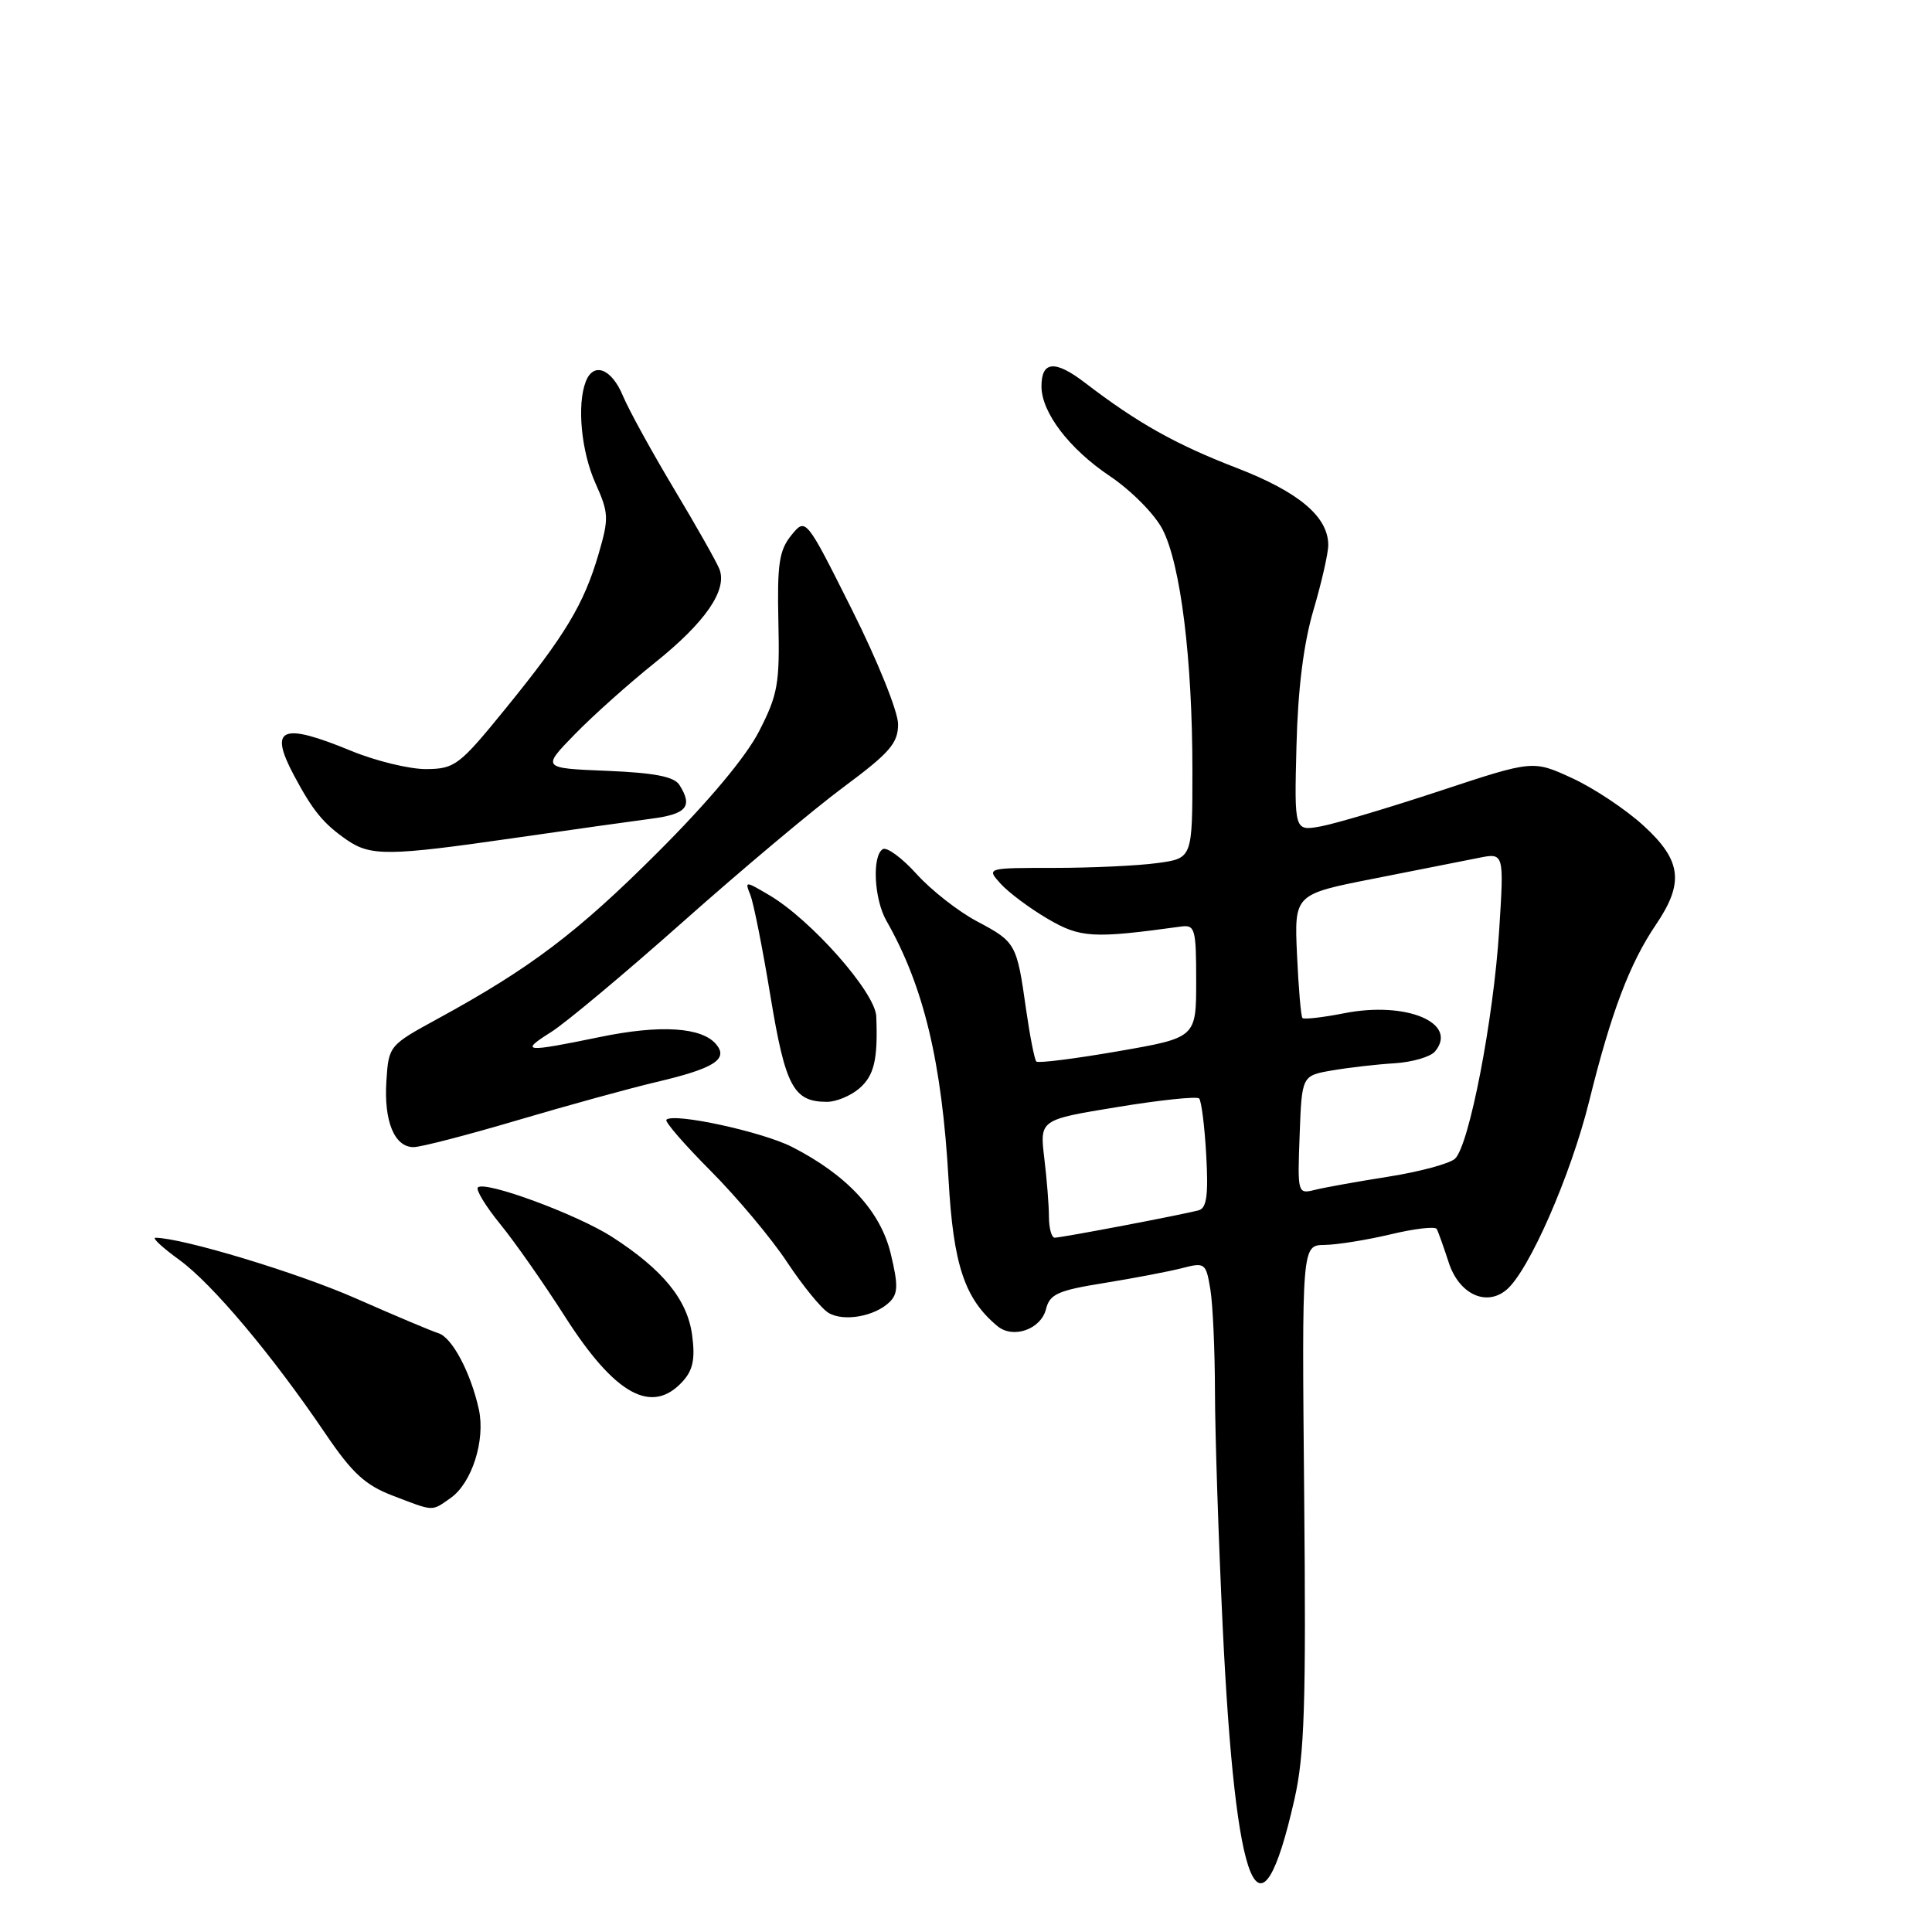 <?xml version="1.0" encoding="UTF-8" standalone="no"?>
<!DOCTYPE svg PUBLIC "-//W3C//DTD SVG 1.1//EN" "http://www.w3.org/Graphics/SVG/1.1/DTD/svg11.dtd" >
<svg xmlns="http://www.w3.org/2000/svg" xmlns:xlink="http://www.w3.org/1999/xlink" version="1.1" viewBox="0 0 256 256">
 <g >
 <path fill="currentColor"
d=" M 171.52 238.42 C 172.86 232.51 173.07 225.84 172.81 198.17 C 172.50 165.00 172.50 165.00 175.50 164.96 C 177.15 164.94 181.09 164.31 184.25 163.56 C 187.41 162.80 190.16 162.48 190.37 162.84 C 190.57 163.20 191.28 165.19 191.95 167.25 C 193.30 171.45 196.89 173.17 199.60 170.92 C 202.57 168.45 208.12 155.80 210.57 145.93 C 213.48 134.15 215.94 127.65 219.42 122.52 C 223.19 116.96 222.82 114.00 217.75 109.38 C 215.41 107.24 211.17 104.42 208.32 103.11 C 203.13 100.72 203.13 100.72 190.82 104.79 C 184.04 107.03 176.93 109.15 175.00 109.50 C 171.50 110.13 171.50 110.13 171.79 98.82 C 171.98 91.26 172.73 85.29 174.04 80.84 C 175.12 77.18 176.00 73.31 176.00 72.23 C 176.00 68.47 172.11 65.19 163.88 62.01 C 155.79 58.89 150.74 56.06 143.77 50.72 C 139.80 47.68 138.00 47.82 138.00 51.19 C 138.00 54.65 141.66 59.46 147.05 63.08 C 149.88 64.98 152.98 68.11 154.03 70.12 C 156.44 74.76 158.00 87.33 158.00 102.09 C 158.00 113.73 158.00 113.73 153.36 114.36 C 150.81 114.71 144.66 115.00 139.71 115.00 C 130.69 115.00 130.69 115.00 132.59 117.10 C 133.64 118.26 136.44 120.35 138.81 121.74 C 143.16 124.29 144.81 124.38 156.50 122.77 C 158.35 122.52 158.50 123.08 158.50 130.00 C 158.50 137.50 158.50 137.50 148.13 139.30 C 142.43 140.29 137.57 140.90 137.32 140.66 C 137.08 140.41 136.47 137.31 135.96 133.75 C 134.73 125.03 134.61 124.82 129.47 122.09 C 126.99 120.78 123.38 117.95 121.45 115.81 C 119.52 113.67 117.50 112.19 116.97 112.52 C 115.53 113.41 115.82 119.14 117.45 122.00 C 122.40 130.68 124.80 140.69 125.69 156.32 C 126.32 167.62 127.83 172.12 132.17 175.72 C 134.24 177.44 137.93 176.15 138.60 173.46 C 139.10 171.47 140.17 170.99 146.34 170.00 C 150.28 169.36 154.91 168.48 156.64 168.03 C 159.67 167.25 159.80 167.35 160.38 170.86 C 160.71 172.86 160.98 179.00 160.99 184.50 C 161.00 190.00 161.46 203.95 162.01 215.50 C 163.73 251.18 166.90 258.80 171.52 238.42 Z  M 59.70 198.50 C 62.53 196.52 64.34 190.83 63.45 186.75 C 62.38 181.89 59.91 177.22 58.10 176.66 C 57.22 176.39 52.29 174.31 47.14 172.04 C 39.40 168.63 24.21 164.04 20.60 164.01 C 20.10 164.00 21.53 165.32 23.76 166.94 C 28.12 170.10 36.07 179.55 43.13 189.98 C 46.66 195.19 48.40 196.79 52.01 198.17 C 57.59 200.31 57.14 200.29 59.70 198.50 Z  M 90.48 183.02 C 91.83 181.53 92.13 180.04 91.71 176.91 C 91.08 172.21 87.85 168.25 81.11 163.90 C 76.48 160.92 64.26 156.41 63.32 157.34 C 63.02 157.64 64.35 159.83 66.28 162.20 C 68.21 164.56 72.07 170.08 74.86 174.45 C 81.50 184.85 86.39 187.54 90.48 183.02 Z  M 117.87 172.53 C 119.00 171.42 119.03 170.29 118.03 166.13 C 116.68 160.49 112.24 155.70 104.94 151.97 C 101.00 149.96 89.25 147.41 88.30 148.37 C 88.05 148.61 90.70 151.67 94.18 155.16 C 97.65 158.65 102.20 164.07 104.28 167.22 C 106.36 170.36 108.84 173.40 109.78 173.96 C 111.80 175.17 115.92 174.43 117.87 172.53 Z  M 68.52 148.45 C 75.11 146.50 83.42 144.21 86.99 143.37 C 94.60 141.58 96.54 140.36 94.91 138.39 C 93.01 136.10 87.51 135.75 79.49 137.41 C 69.50 139.47 68.80 139.41 73.00 136.77 C 74.92 135.57 82.80 128.98 90.50 122.14 C 98.20 115.30 107.76 107.27 111.75 104.31 C 117.92 99.73 119.00 98.48 119.00 95.95 C 119.00 94.30 116.27 87.52 112.88 80.77 C 106.77 68.57 106.77 68.57 104.85 70.93 C 103.24 72.93 102.97 74.73 103.14 82.40 C 103.33 90.59 103.07 92.04 100.59 96.88 C 98.86 100.27 93.90 106.20 87.17 112.92 C 76.53 123.56 70.31 128.27 58.00 134.99 C 51.55 138.51 51.50 138.57 51.20 143.23 C 50.85 148.57 52.26 152.00 54.80 152.00 C 55.76 152.00 61.93 150.40 68.52 148.45 Z  M 113.83 144.25 C 115.83 142.54 116.34 140.42 116.11 134.68 C 115.99 131.51 107.47 121.86 101.91 118.60 C 98.72 116.72 98.68 116.72 99.43 118.60 C 99.85 119.64 101.05 125.67 102.09 132.00 C 104.07 143.99 105.14 146.00 109.58 146.00 C 110.79 146.00 112.70 145.21 113.83 144.25 Z  M 68.00 111.06 C 75.42 109.99 83.64 108.83 86.25 108.49 C 91.00 107.88 91.84 106.87 90.02 104.00 C 89.33 102.91 86.73 102.40 80.43 102.14 C 71.79 101.79 71.79 101.79 76.15 97.31 C 78.54 94.85 83.33 90.57 86.78 87.81 C 93.46 82.46 96.40 78.20 95.33 75.42 C 94.97 74.49 92.27 69.71 89.33 64.81 C 86.39 59.90 83.33 54.34 82.54 52.45 C 81.03 48.82 78.63 47.91 77.61 50.58 C 76.43 53.66 77.02 59.83 78.90 64.03 C 80.67 67.98 80.70 68.66 79.32 73.39 C 77.38 80.04 74.91 84.16 67.00 93.88 C 60.87 101.42 60.27 101.87 56.50 101.91 C 54.30 101.93 49.80 100.84 46.50 99.48 C 37.30 95.69 35.59 96.42 38.94 102.72 C 41.46 107.45 42.85 109.14 45.97 111.30 C 49.12 113.46 51.50 113.44 68.00 111.06 Z  M 138.99 161.25 C 138.99 159.74 138.71 156.22 138.37 153.44 C 137.77 148.37 137.77 148.37 148.05 146.69 C 153.70 145.76 158.58 145.25 158.89 145.55 C 159.19 145.86 159.62 149.23 159.83 153.04 C 160.13 158.30 159.89 160.07 158.86 160.36 C 156.90 160.91 140.64 164.01 139.75 164.00 C 139.34 164.00 139.00 162.76 138.99 161.25 Z  M 172.21 150.38 C 172.50 142.53 172.50 142.53 176.50 141.84 C 178.70 141.46 182.43 141.03 184.78 140.89 C 187.14 140.74 189.55 140.04 190.15 139.32 C 193.28 135.55 186.35 132.63 178.11 134.26 C 175.27 134.82 172.78 135.10 172.58 134.89 C 172.38 134.67 172.06 130.90 171.86 126.50 C 171.50 118.50 171.50 118.50 182.00 116.43 C 187.78 115.29 194.03 114.05 195.90 113.68 C 199.30 112.99 199.30 112.99 198.65 123.24 C 197.90 135.13 194.67 151.80 192.79 153.54 C 192.08 154.19 188.12 155.26 184.00 155.91 C 179.88 156.56 175.47 157.35 174.21 157.67 C 171.94 158.23 171.92 158.13 172.21 150.38 Z "/>
</g>
</svg>